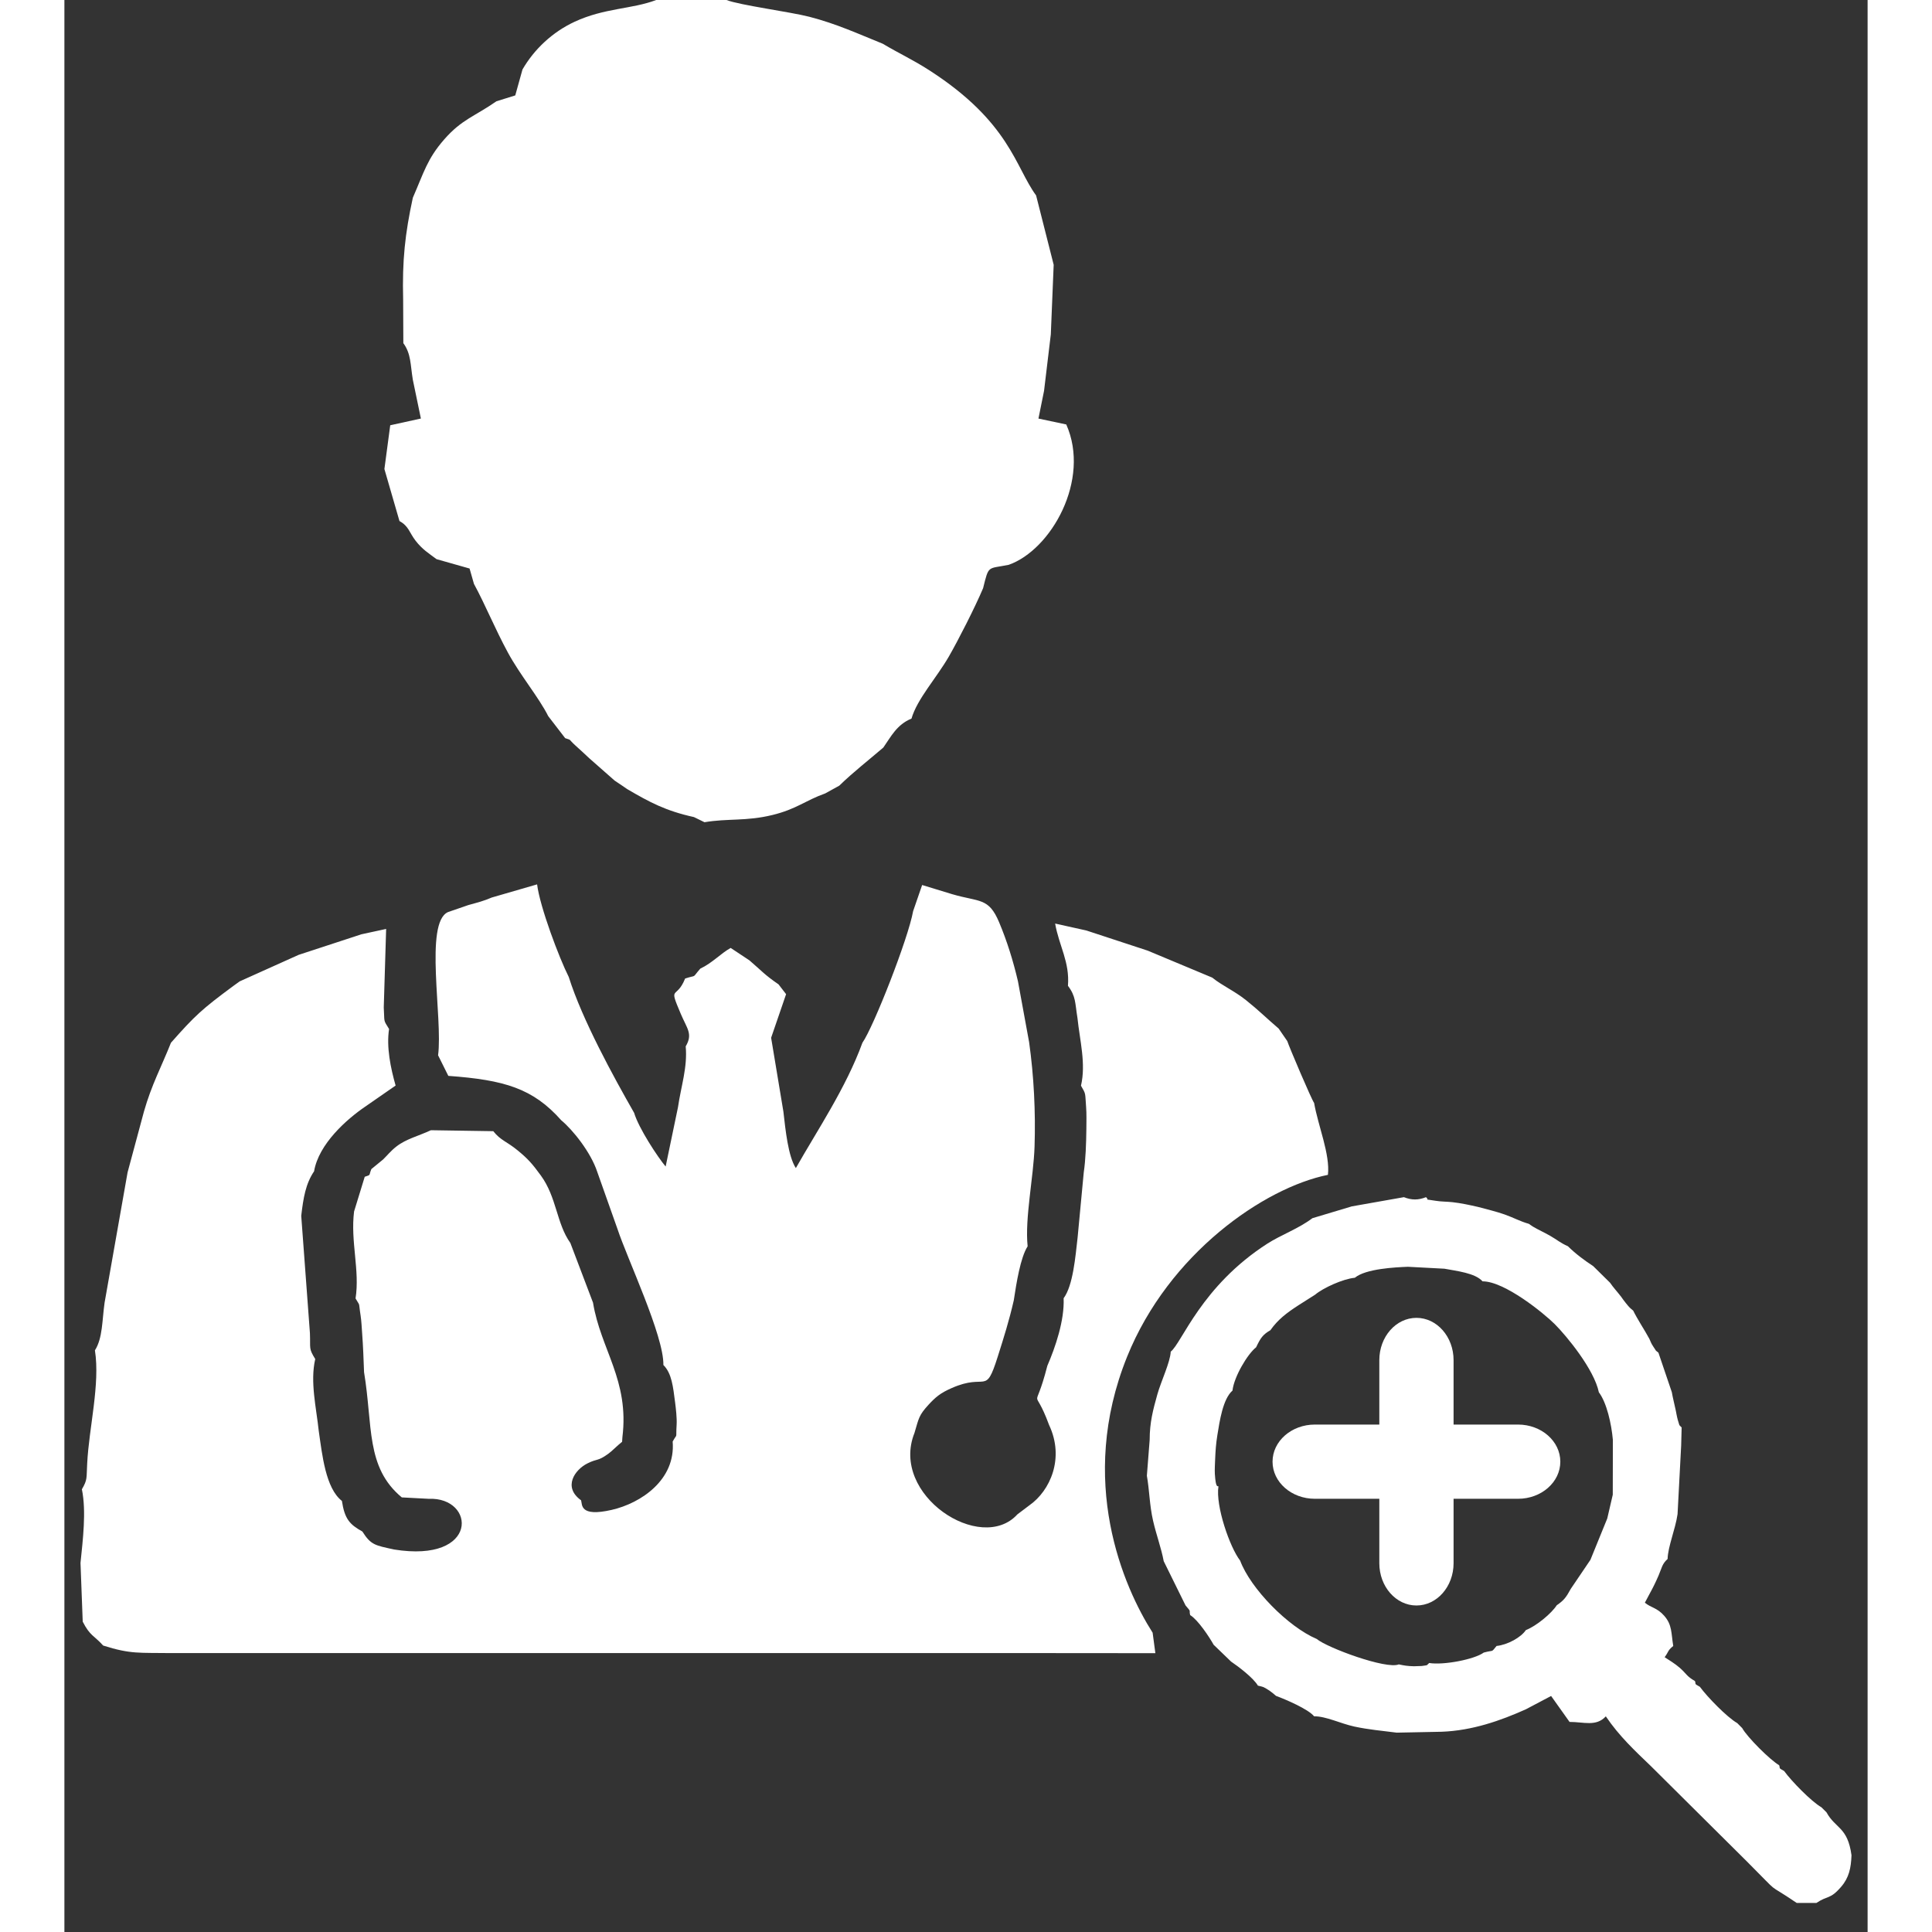 <svg width="45" height="45" viewBox="0 0 56 60" fill="none" xmlns="http://www.w3.org/2000/svg">
                  <rect x="0" y="0" width="56" height="60" fill="#333333" stroke="none"/>
                  <path fill-rule="evenodd" clip-rule="evenodd" d="M13.273 27.873C13.009 27.985 12.871 28.017 12.541 28.109L11.912 28.326C11.17 28.657 11.757 31.627 11.605 32.773L11.923 33.412C13.666 33.539 14.551 33.8 15.431 34.792C15.781 35.081 16.344 35.776 16.548 36.393L17.175 38.163C17.481 39.092 18.62 41.49 18.602 42.391C18.864 42.652 18.903 43.07 18.964 43.538C18.99 43.734 19.025 44.045 19.013 44.244C18.983 44.735 19.052 44.477 18.89 44.768C18.988 45.954 17.91 46.682 16.996 46.891C15.994 47.12 16.087 46.724 16.046 46.593C15.473 46.183 15.849 45.643 16.246 45.446C16.566 45.287 16.553 45.391 16.889 45.15C17.008 45.065 17.166 44.897 17.32 44.776L17.329 44.636C17.549 42.865 16.654 41.91 16.417 40.456L15.713 38.602C15.278 37.991 15.293 37.188 14.797 36.507C14.526 36.134 14.389 35.984 14.082 35.731C13.731 35.442 13.55 35.421 13.319 35.13L11.382 35.1C10.994 35.282 10.615 35.368 10.309 35.607C10.138 35.739 9.999 35.911 9.9 36.006L9.533 36.307C9.443 36.522 9.535 36.475 9.327 36.546L8.996 37.624C8.88 38.553 9.179 39.457 9.042 40.324C9.203 40.601 9.128 40.406 9.199 40.856C9.224 41.018 9.234 41.229 9.246 41.396C9.277 41.814 9.291 42.197 9.306 42.613C9.584 44.284 9.351 45.566 10.478 46.503L11.311 46.547C12.777 46.483 12.894 48.553 10.232 48.12C9.659 47.991 9.523 47.991 9.254 47.563C8.854 47.341 8.704 47.17 8.618 46.612C8.111 46.216 8.007 45.183 7.899 44.439C7.823 43.716 7.626 42.915 7.79 42.206C7.58 41.866 7.645 41.898 7.625 41.4L7.355 37.759C7.42 37.2 7.493 36.76 7.754 36.376C7.897 35.526 8.77 34.757 9.341 34.368L10.286 33.713C10.131 33.168 9.996 32.515 10.083 31.957C9.891 31.648 9.949 31.762 9.918 31.286L9.992 28.849L9.225 29.015L7.274 29.654L5.444 30.477L5.251 30.616C4.272 31.34 4.058 31.536 3.309 32.384C3.01 33.137 2.707 33.687 2.47 34.522L1.962 36.41L1.248 40.456C1.17 41.003 1.19 41.556 0.948 41.936C1.113 42.987 0.764 44.333 0.708 45.446C0.681 45.911 0.723 45.942 0.543 46.251C0.685 46.936 0.572 47.825 0.5 48.537L0.569 50.362C0.796 50.809 0.921 50.789 1.204 51.104C2.059 51.376 2.339 51.324 3.29 51.338H5.313H5.988H10.844H11.384H13.407H14.082H18.939H19.478H21.502H22.176H27.033H27.572H29.596H30.27L33.881 51.341L33.796 50.705C32.893 49.291 31.447 45.996 33.002 42.137C34.297 38.926 37.264 36.884 39.24 36.486C39.312 35.849 38.934 34.962 38.811 34.253C38.733 34.152 38.043 32.531 37.977 32.331L37.71 31.943C37.333 31.621 37.097 31.381 36.695 31.06C36.33 30.769 35.956 30.611 35.648 30.361L33.643 29.523L31.737 28.897L30.768 28.682C30.89 29.377 31.225 29.872 31.166 30.615C31.418 30.95 31.384 31.146 31.462 31.618C31.535 32.321 31.73 33.03 31.571 33.717C31.732 33.994 31.695 33.93 31.73 34.378C31.746 34.573 31.74 34.86 31.738 35.062C31.733 35.503 31.716 36.016 31.657 36.409L31.466 38.433C31.397 39.031 31.326 39.919 31.032 40.318C31.061 41.008 30.774 41.843 30.526 42.416C30.113 44.028 30.079 42.899 30.581 44.256C31.068 45.288 30.611 46.298 29.972 46.746L29.596 47.03C28.464 48.275 25.628 46.429 26.4 44.501C26.536 44.045 26.53 43.96 26.835 43.627C27.053 43.39 27.208 43.259 27.553 43.109C28.652 42.622 28.593 43.368 28.983 42.141C29.184 41.505 29.337 41.022 29.484 40.383C29.564 39.854 29.691 39.05 29.914 38.706C29.824 37.832 30.098 36.564 30.129 35.607C30.164 34.535 30.108 33.412 29.96 32.365L29.614 30.477C29.464 29.833 29.269 29.212 29.028 28.641C28.702 27.866 28.423 28.02 27.572 27.77L26.638 27.485L26.358 28.296C26.206 29.149 25.13 31.89 24.783 32.384C24.273 33.785 23.377 35.108 22.716 36.276C22.475 35.911 22.393 35.077 22.329 34.522L21.948 32.229L22.413 30.875L22.178 30.57C21.737 30.267 21.672 30.166 21.273 29.824L20.692 29.439C20.391 29.604 20.128 29.902 19.748 30.082C19.466 30.405 19.671 30.261 19.277 30.389C19.006 31.069 18.75 30.563 19.139 31.479C19.338 31.951 19.524 32.107 19.295 32.496C19.355 33.145 19.15 33.731 19.055 34.388L18.672 36.228C18.425 35.932 17.839 35.046 17.693 34.56C17.055 33.443 16.085 31.677 15.663 30.34C15.368 29.757 14.768 28.17 14.68 27.465L13.273 27.873Z" fill="#ffffff" class="fa-primary"></path>
                  <path fill-rule="evenodd" clip-rule="evenodd" d="M14.226 2.158L14.002 2.963L13.418 3.145C12.724 3.626 12.34 3.708 11.797 4.328C11.268 4.933 11.168 5.346 10.821 6.141C10.579 7.262 10.489 8.077 10.52 9.304L10.526 10.657C10.768 10.99 10.742 11.316 10.821 11.794L11.071 12.998L10.119 13.207L9.938 14.566L10.406 16.182C10.695 16.34 10.712 16.541 10.906 16.792C11.116 17.064 11.31 17.179 11.557 17.365L12.583 17.656L12.719 18.133C13.069 18.776 13.371 19.524 13.771 20.262C14.156 20.973 14.735 21.659 15.026 22.241L15.552 22.924C15.772 22.999 15.63 22.932 15.868 23.15C16.036 23.304 16.154 23.408 16.3 23.548L17.088 24.242C17.222 24.328 17.44 24.481 17.476 24.505C18.175 24.914 18.675 25.183 19.551 25.375L19.879 25.535C20.594 25.412 21.172 25.51 21.986 25.311C22.744 25.126 22.991 24.868 23.629 24.64L24.065 24.399C24.496 23.979 24.988 23.598 25.433 23.215C25.666 22.884 25.851 22.5 26.307 22.317C26.483 21.707 27.082 21.057 27.467 20.39C27.765 19.871 28.275 18.872 28.531 18.267C28.713 17.538 28.661 17.675 29.326 17.541C30.642 17.079 31.878 14.901 31.114 13.182L30.25 12.999L30.424 12.137L30.634 10.384L30.723 8.223L30.177 6.069C29.529 5.187 29.361 3.795 26.864 2.185C26.33 1.842 25.948 1.675 25.414 1.358C24.639 1.045 23.986 0.742 23.139 0.522C22.532 0.366 20.977 0.162 20.561 0H18.379C17.621 0.288 16.774 0.244 15.844 0.676C15.153 0.998 14.589 1.531 14.226 2.158Z" fill="#ffffff" class="fa-primary"></path>
                  <path fill-rule="evenodd" clip-rule="evenodd" d="M48.086 46.42L47.915 47.157L47.392 48.442L46.782 49.343C46.633 49.616 46.566 49.7 46.346 49.853C46.187 50.101 45.722 50.493 45.387 50.624C45.238 50.85 44.82 51.082 44.477 51.117C44.296 51.334 44.416 51.231 44.079 51.322C43.791 51.534 42.831 51.719 42.385 51.646C42.276 51.74 42.37 51.704 42.154 51.739C42.145 51.74 41.924 51.747 41.908 51.747C41.708 51.743 41.595 51.722 41.441 51.689C41.055 51.852 39.217 51.173 38.891 50.899C38.005 50.523 36.838 49.338 36.513 48.465C36.195 48.057 35.746 46.768 35.84 46.161C35.818 46.136 35.758 46.245 35.728 45.77C35.721 45.643 35.732 45.457 35.737 45.327C35.749 45.039 35.763 44.84 35.807 44.565C35.877 44.131 35.978 43.445 36.276 43.186C36.323 42.756 36.741 42.053 37.01 41.841C37.151 41.544 37.22 41.447 37.453 41.311C37.686 40.98 37.954 40.776 38.328 40.534L38.847 40.204C39.087 40.001 39.703 39.717 40.075 39.682C40.417 39.399 41.335 39.357 41.724 39.341L42.858 39.401C43.227 39.471 43.815 39.533 44.041 39.793C44.728 39.79 45.951 40.79 46.282 41.12C46.652 41.49 47.506 42.524 47.654 43.239C47.898 43.56 48.046 44.223 48.089 44.717L48.086 46.42ZM39.982 37.465L38.758 37.832C38.338 38.152 37.783 38.351 37.364 38.619C35.305 39.94 34.705 41.708 34.358 41.977C34.344 42.302 34.056 42.9 33.943 43.303C33.809 43.782 33.704 44.174 33.704 44.717L33.617 45.831C33.697 46.276 33.699 46.746 33.809 47.225C33.913 47.678 34.064 48.074 34.14 48.483L34.818 49.858C35.016 50.088 34.916 49.978 34.962 50.158C35.205 50.307 35.556 50.837 35.69 51.079L36.232 51.602C36.462 51.757 36.924 52.108 37.066 52.349C37.25 52.395 37.212 52.37 37.421 52.502C37.47 52.533 37.584 52.628 37.628 52.667C37.924 52.777 38.629 53.077 38.81 53.301C39.184 53.299 39.633 53.527 40.057 53.619C40.522 53.719 40.899 53.746 41.377 53.809L42.771 53.781C43.724 53.746 44.604 53.435 45.387 53.084L46.171 52.67L46.744 53.476C47.182 53.474 47.569 53.631 47.87 53.303C48.292 53.926 48.777 54.374 49.279 54.857L52.253 57.811C53.393 58.952 52.759 58.392 53.798 59.097H54.412C54.768 58.855 54.829 59 55.176 58.599C55.423 58.315 55.485 58.014 55.5 57.616C55.379 56.731 55.004 56.797 54.722 56.282L54.567 56.128C54.244 55.942 53.628 55.305 53.408 55.001C53.212 54.889 53.296 54.935 53.253 54.82C52.977 54.663 52.259 53.947 52.106 53.668L51.952 53.513C51.629 53.328 51.013 52.69 50.792 52.386C50.596 52.275 50.681 52.32 50.638 52.206C50.375 52.056 50.387 51.99 50.165 51.794C50.022 51.668 49.827 51.551 49.697 51.466C49.831 51.286 49.777 51.271 49.964 51.117C49.898 50.717 49.933 50.464 49.685 50.181C49.46 49.925 49.273 49.932 49.083 49.773L49.223 49.51C49.328 49.318 49.41 49.158 49.509 48.927C49.608 48.695 49.617 48.568 49.789 48.415C49.798 48.032 50.029 47.498 50.098 47.023L50.21 44.892L50.225 44.331C50.124 44.23 50.17 44.293 50.105 44.096C50.088 44.044 50.045 43.818 50.042 43.8C49.996 43.581 49.957 43.444 49.92 43.235L49.504 42.009C49.381 41.896 49.49 42.039 49.337 41.808C49.266 41.7 49.267 41.669 49.223 41.58C49.072 41.299 48.854 40.976 48.72 40.702C48.6 40.6 48.624 40.629 48.494 40.471C48.426 40.39 48.403 40.348 48.346 40.272C48.211 40.096 48.108 39.993 48.002 39.837L47.479 39.321C47.207 39.143 46.928 38.936 46.694 38.704C46.445 38.592 46.367 38.509 46.148 38.383C45.946 38.267 45.777 38.195 45.601 38.09L45.477 38.006C45.208 37.931 45.007 37.815 44.726 37.716C44.46 37.623 44.178 37.556 43.905 37.483C43.636 37.421 43.368 37.364 43.108 37.335C42.939 37.316 42.761 37.32 42.596 37.293C42.16 37.22 42.423 37.3 42.286 37.179C42.046 37.274 41.84 37.274 41.6 37.179L39.982 37.465Z" fill="#ffffff" class="fa-primary"></path>
                  <path d="M45.144 44.241H38.834C38.108 44.241 37.52 44.757 37.52 45.394C37.52 46.03 38.108 46.546 38.834 46.546H45.144C45.869 46.546 46.457 46.03 46.457 45.394C46.457 44.757 45.869 44.241 45.144 44.241Z" fill="#ffffff" class="fa-primary"></path>
                  <path d="M40.836 42.24L40.836 48.547C40.836 49.272 41.352 49.86 41.989 49.86C42.626 49.86 43.142 49.272 43.142 48.547L43.142 42.24C43.142 41.515 42.626 40.927 41.989 40.927C41.352 40.927 40.836 41.515 40.836 42.24Z" fill="#ffffff" class="fa-primary"></path>
                </svg>